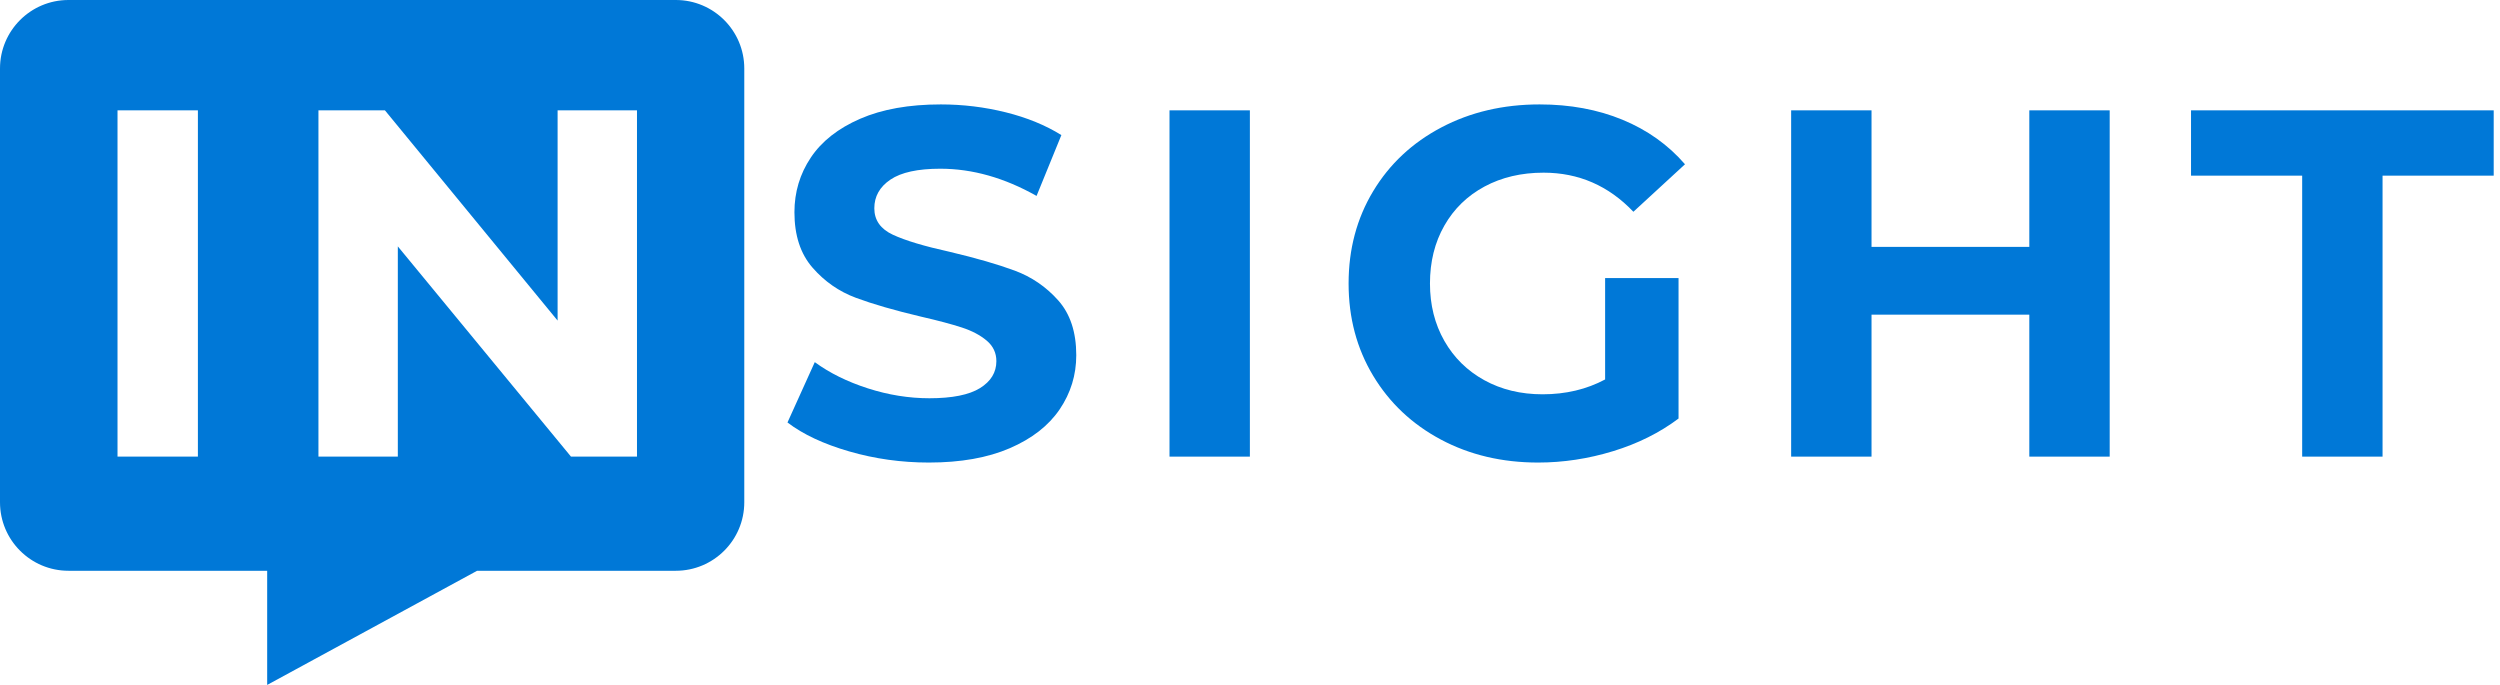 <?xml version="1.0" encoding="UTF-8"?>
<svg width="146px" height="40px" viewBox="0 0 146 40" version="1.1" xmlns="http://www.w3.org/2000/svg" xmlns:xlink="http://www.w3.org/1999/xlink">
    <!-- Generator: Sketch 53.2 (72643) - https://sketchapp.com -->
    <title>Group Copy 2</title>
    <desc>Created with Sketch.</desc>
    <g id="Page-1" stroke="none" stroke-width="1" fill="none" fill-rule="evenodd">
        <g id="Home" transform="translate(-135, -30)" fill="#0078D7">
            <g id="Group-Copy-2" transform="translate(135, 30)">
                <path d="M4,0 L39.466,-1.77635684e-15 C41.675,-2.18216909e-15 43.466,1.791 43.466,4 L43.466,29.333 C43.466,31.542 41.675,33.333 39.466,33.333 L27.863,33.333 L15.603,40 L15.603,33.333 L4,33.333 C1.791,33.333 5.93759479e-13,31.542 5.91526828e-13,29.333 L5.93303184e-13,4 C5.93032643e-13,1.791 1.791,4.05812251e-16 4,0 Z M6.863,6.444 L6.863,26.667 L11.557,26.667 L11.557,6.444 L6.863,6.444 Z M37.2,6.444 L32.564,6.444 L32.564,18.722 L22.48,6.444 L18.597,6.444 L18.597,26.667 L23.233,26.667 L23.233,14.389 L33.346,26.667 L37.2,26.667 L37.2,6.444 Z" id="Combined-Shape"></path>
                <path d="M54.247,27.013 C52.644,27.013 51.094,26.797 49.597,26.363 C48.099,25.93 46.897,25.367 45.989,24.673 L47.583,21.149 C48.452,21.784 49.485,22.295 50.683,22.68 C51.881,23.065 53.079,23.258 54.276,23.258 C55.609,23.258 56.595,23.06 57.232,22.666 C57.869,22.271 58.188,21.746 58.188,21.091 C58.188,20.61 58,20.21 57.623,19.892 C57.246,19.574 56.764,19.319 56.174,19.127 C55.585,18.934 54.788,18.722 53.784,18.491 C52.238,18.125 50.973,17.759 49.988,17.393 C49.002,17.027 48.157,16.44 47.452,15.631 C46.747,14.822 46.395,13.744 46.395,12.396 C46.395,11.221 46.713,10.157 47.351,9.203 C47.988,8.25 48.949,7.494 50.234,6.936 C51.519,6.377 53.088,6.098 54.943,6.098 C56.237,6.098 57.502,6.252 58.739,6.56 C59.975,6.868 61.057,7.311 61.984,7.889 L60.535,11.442 C58.662,10.383 56.788,9.853 54.914,9.853 C53.6,9.853 52.629,10.065 52.002,10.489 C51.374,10.913 51.06,11.471 51.06,12.164 C51.06,12.858 51.422,13.373 52.147,13.71 C52.871,14.047 53.977,14.379 55.464,14.707 C57.01,15.073 58.275,15.439 59.26,15.804 C60.246,16.17 61.091,16.748 61.796,17.538 C62.501,18.327 62.854,19.396 62.854,20.744 C62.854,21.9 62.53,22.954 61.883,23.908 C61.236,24.861 60.265,25.617 58.971,26.176 C57.676,26.734 56.102,27.013 54.247,27.013 Z" id="Path" fill-rule="nonzero"></path>
                <polygon id="Path" fill-rule="nonzero" points="68.299 6.444 72.993 6.444 72.993 26.667 68.299 26.667"></polygon>
                <path d="M93.739,16.238 L98.027,16.238 L98.027,24.442 C96.926,25.27 95.651,25.906 94.202,26.349 C92.753,26.792 91.295,27.013 89.827,27.013 C87.721,27.013 85.828,26.566 84.147,25.67 C82.467,24.774 81.148,23.532 80.192,21.943 C79.236,20.354 78.758,18.559 78.758,16.556 C78.758,14.553 79.236,12.757 80.192,11.168 C81.148,9.579 82.476,8.337 84.176,7.441 C85.876,6.546 87.789,6.098 89.914,6.098 C91.691,6.098 93.304,6.396 94.753,6.993 C96.202,7.59 97.419,8.457 98.404,9.593 L95.39,12.367 C93.942,10.845 92.193,10.084 90.146,10.084 C88.851,10.084 87.702,10.354 86.697,10.893 C85.693,11.433 84.91,12.193 84.35,13.176 C83.79,14.158 83.51,15.284 83.51,16.556 C83.51,17.807 83.79,18.924 84.35,19.907 C84.91,20.889 85.688,21.654 86.683,22.203 C87.678,22.752 88.813,23.027 90.088,23.027 C91.44,23.027 92.657,22.738 93.739,22.16 L93.739,16.238 Z" id="Path" fill-rule="nonzero"></path>
                <polygon id="Path" fill-rule="nonzero" points="123.206 6.444 123.206 26.667 118.512 26.667 118.512 18.376 109.297 18.376 109.297 26.667 104.603 26.667 104.603 6.444 109.297 6.444 109.297 14.418 118.512 14.418 118.512 6.444"></polygon>
                <polygon id="Path" fill-rule="nonzero" points="134.447 10.258 127.956 10.258 127.956 6.444 145.632 6.444 145.632 10.258 139.141 10.258 139.141 26.667 134.447 26.667"></polygon>
            </g>
        </g>
    </g>
</svg>
